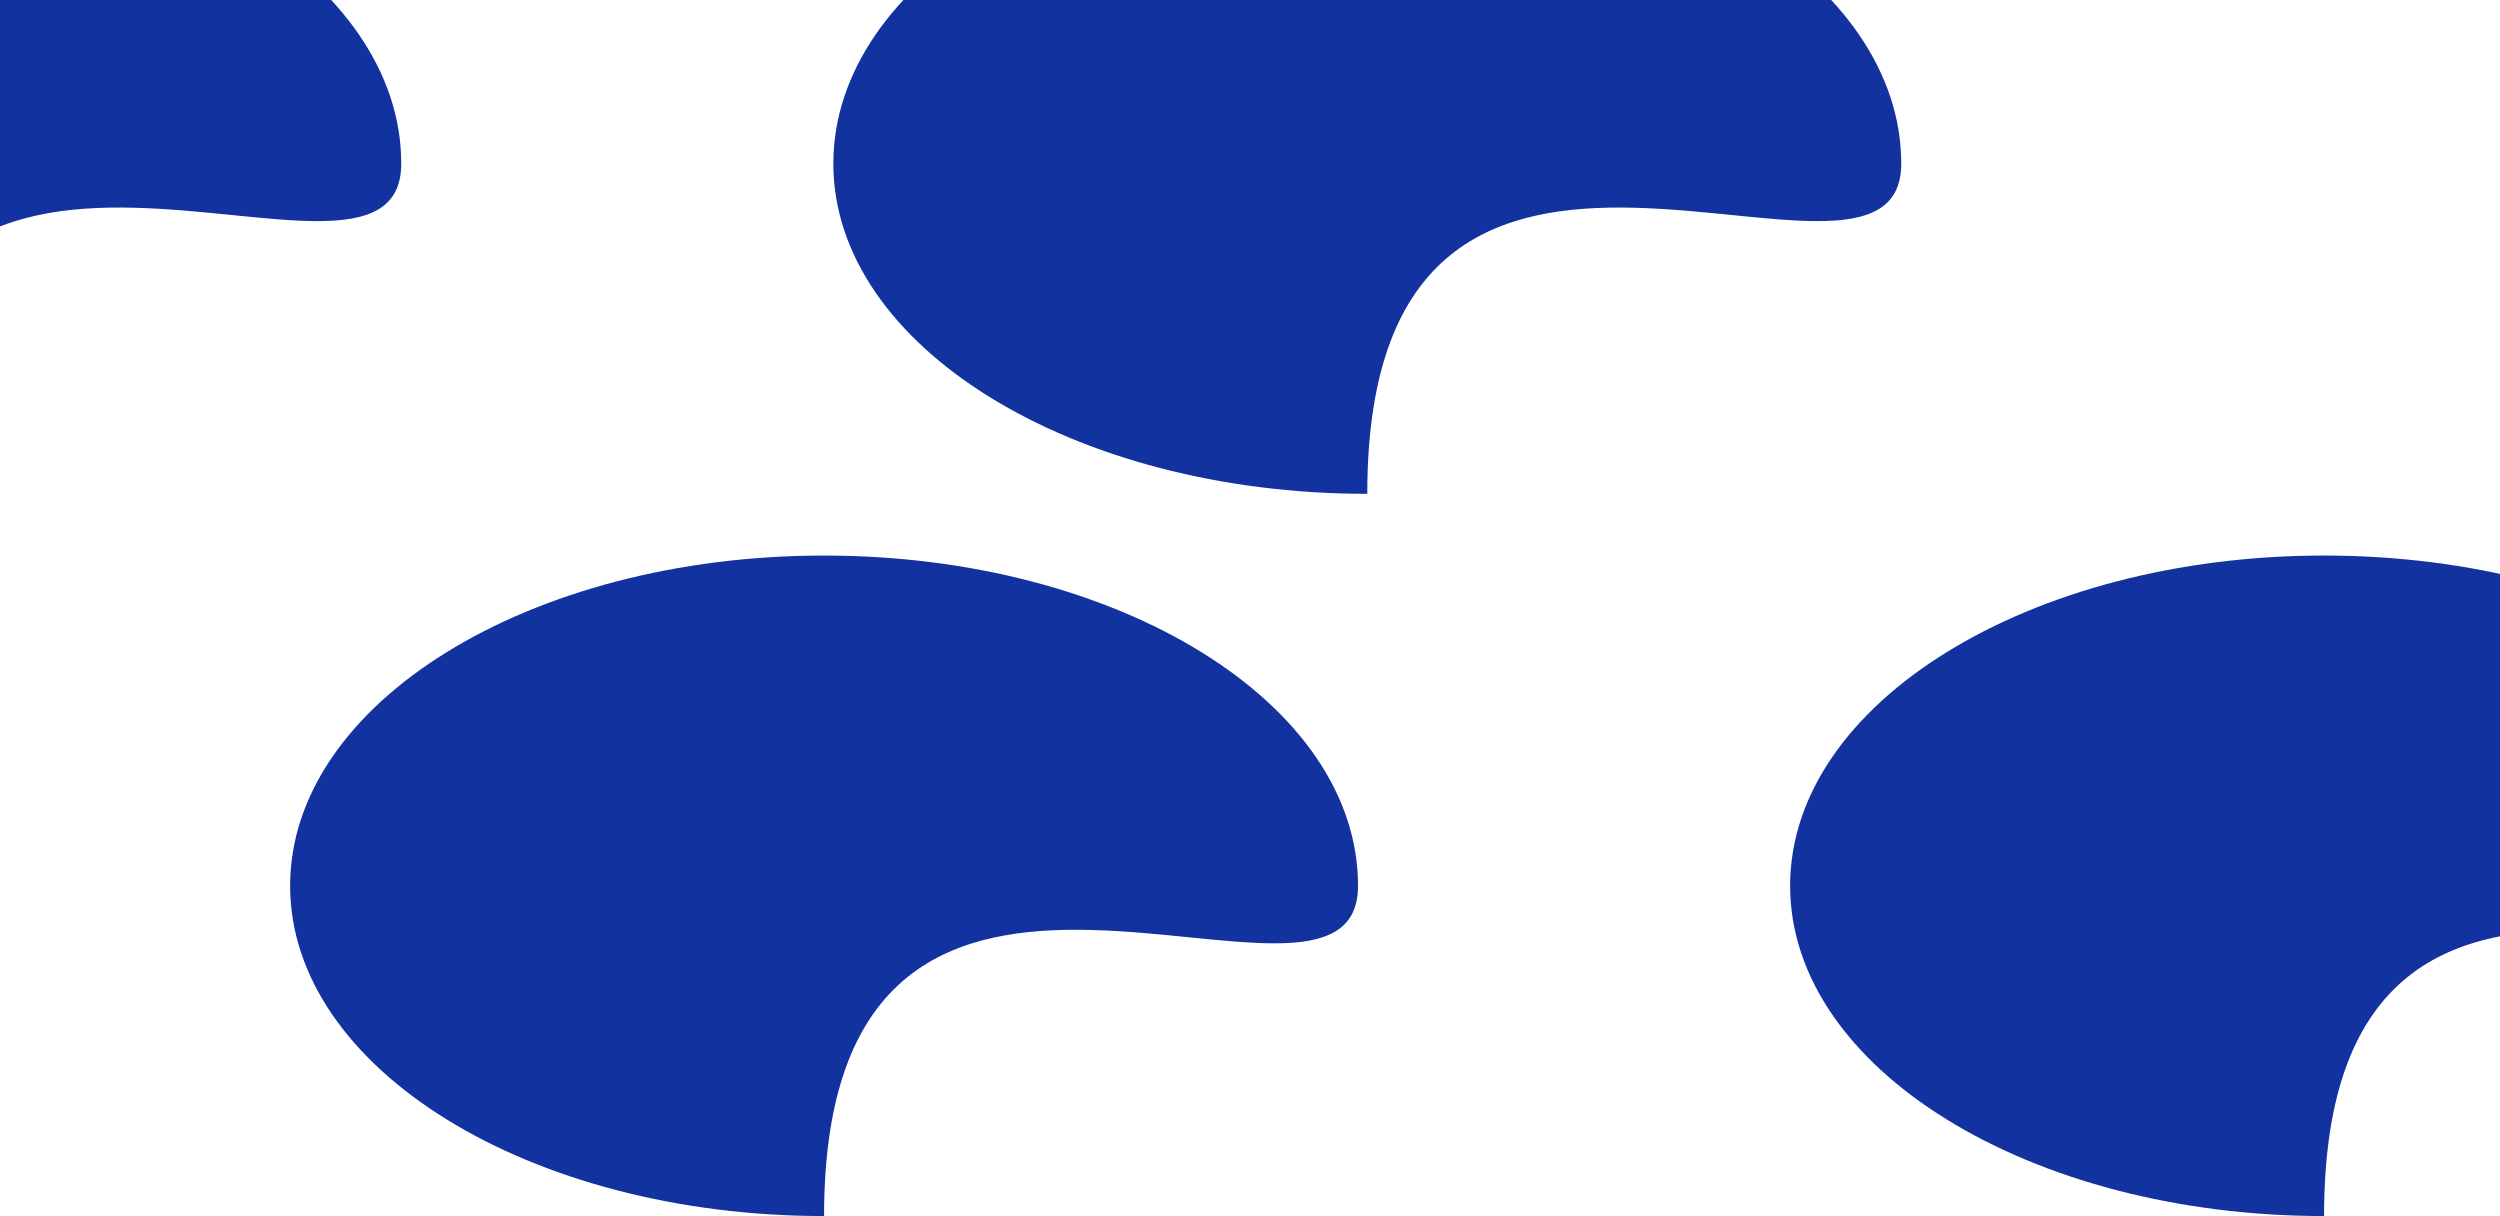 <svg width="405" height="197" viewBox="0 0 405 197" fill="none" xmlns="http://www.w3.org/2000/svg">
<path d="M308 26.5C308 56.047 221.5 -1.802 221.5 80C173.727 80 135 56.047 135 26.5C135 -3.047 173.727 -27 221.5 -27C269.273 -27 308 -3.047 308 26.5Z" fill="#1232A0"/>
<path d="M463 143.5C463 173.047 376.5 115.198 376.5 197C328.727 197 290 173.047 290 143.5C290 113.953 328.727 90 376.5 90C424.273 90 463 113.953 463 143.5Z" fill="#1232A0"/>
<path d="M65 26.5C65 56.047 -21.5 -1.802 -21.5 80C-69.273 80 -108 56.047 -108 26.5C-108 -3.047 -69.273 -27 -21.5 -27C26.273 -27 65 -3.047 65 26.5Z" fill="#1232A0"/>
<path d="M220 143.5C220 173.047 133.5 115.198 133.5 197C85.727 197 47 173.047 47 143.5C47 113.953 85.727 90 133.5 90C181.273 90 220 113.953 220 143.5Z" fill="#1232A0"/>
</svg>
